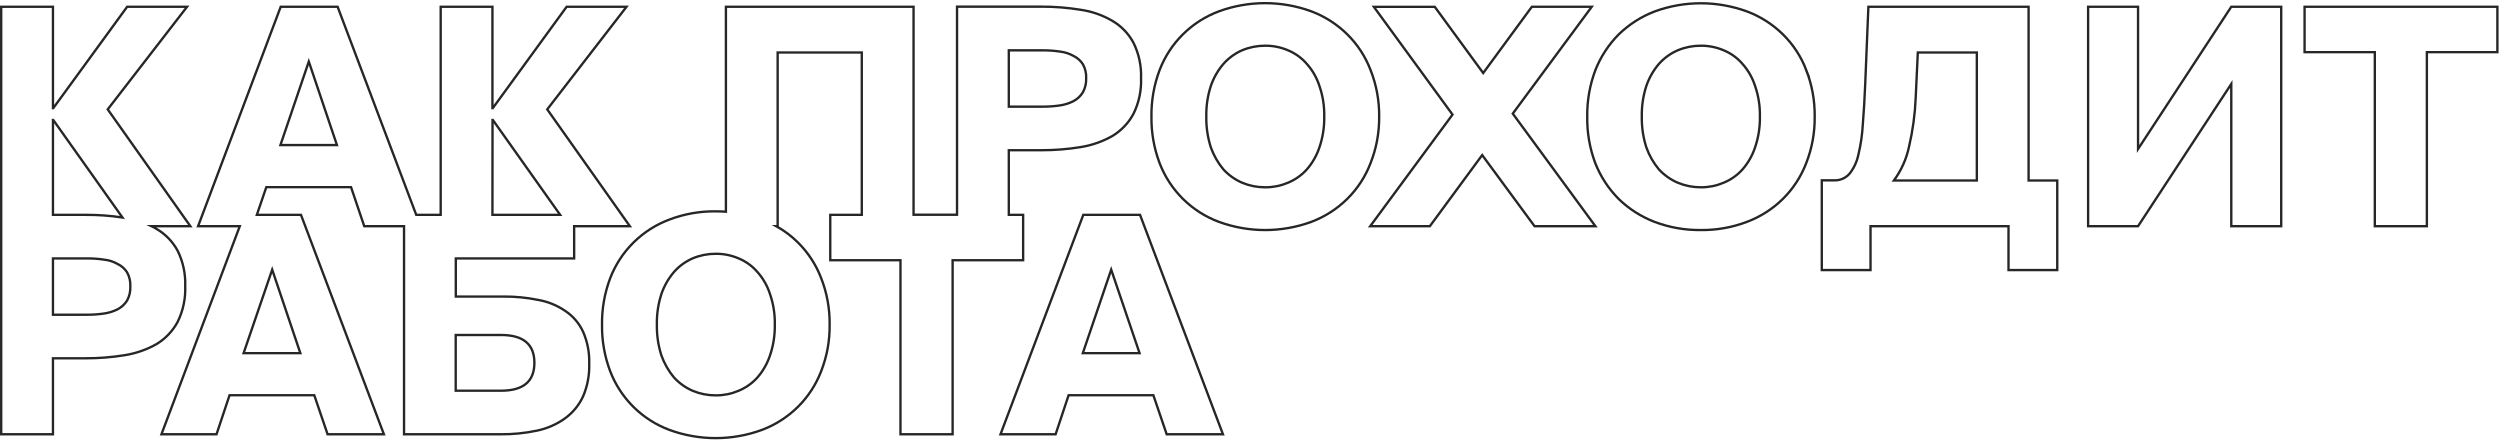 <svg width="793" height="140" viewBox="0 0 793 140" fill="none" xmlns="http://www.w3.org/2000/svg">
<path d="M361.62 68.15H343.62L317.36 137.75H334.84L338.96 125.37H365.85L370.07 137.75H387.92L361.62 68.15ZM343.47 112.02L352.47 85.53L361.47 112.02H343.47ZM731.01 2.15V16.55H753.29V71.75H769.8V16.55H792.17V2.15H731.01ZM707.76 2.15L678.19 47.27V2.15H662.35V71.75H678.19L707.76 26.63V71.75H723.6V2.15H707.76ZM643.47 57.25V2.15H592.65L591.65 26.53C591.457 31.27 591.203 35.56 590.89 39.4C590.714 42.667 590.239 45.91 589.47 49.09C589.021 51.281 588.066 53.335 586.68 55.09C586.077 55.788 585.323 56.34 584.477 56.705C583.63 57.07 582.711 57.24 581.79 57.2H577.87V85.67H593.33V71.75H637.1V85.67H652.56V57.25H643.47ZM627.05 57.25H600.75C603.096 54.049 604.733 50.384 605.55 46.5C606.744 41.395 607.45 36.188 607.66 30.95L608.33 16.65H627.05V57.25ZM572.96 22.25C571.333 17.992 568.813 14.132 565.57 10.93C562.317 7.719 558.422 5.231 554.14 3.63C544.686 0.177 534.314 0.177 524.86 3.63C520.597 5.263 516.712 7.747 513.44 10.93C510.236 14.164 507.721 18.015 506.05 22.25C504.276 26.962 503.401 31.965 503.47 37C503.389 42.033 504.254 47.036 506.02 51.75C507.691 55.988 510.205 59.842 513.41 63.08C516.682 66.263 520.567 68.747 524.83 70.38C529.522 72.152 534.505 73.031 539.52 72.97C544.502 73.026 549.451 72.148 554.11 70.38C558.392 68.779 562.287 66.291 565.54 63.08C568.783 59.873 571.302 56.01 572.93 51.75C574.776 47.044 575.69 42.025 575.62 36.97C575.685 31.922 574.772 26.91 572.93 22.21L572.96 22.25ZM556.71 46.75C555.857 49.327 554.497 51.707 552.71 53.75C551.057 55.594 549.005 57.038 546.71 57.97C544.434 58.938 541.983 59.428 539.51 59.41C537.008 59.422 534.529 58.932 532.22 57.97C529.946 57 527.901 55.563 526.22 53.75C524.482 51.672 523.128 49.302 522.22 46.75C521.208 43.587 520.721 40.28 520.78 36.96C520.715 33.669 521.202 30.39 522.22 27.26C523.1 24.696 524.458 22.321 526.22 20.26C527.879 18.397 529.927 16.922 532.22 15.94C534.529 14.978 537.008 14.489 539.51 14.5C541.983 14.483 544.434 14.973 546.71 15.94C549.024 16.884 551.081 18.365 552.71 20.26C554.521 22.286 555.884 24.671 556.71 27.26C557.789 30.378 558.307 33.662 558.24 36.96C558.301 40.287 557.784 43.6 556.71 46.75ZM479.85 36.04L504.9 2.15H485.9L470.47 23.17L455.11 2.17H435.79L460.74 36.35L434.63 71.75H453.55L470.15 49.19L486.76 71.75H506.06L479.85 36.04ZM434.74 22.21C433.113 17.952 430.594 14.092 427.35 10.89C424.1 7.679 420.209 5.191 415.93 3.59C406.475 0.137 396.105 0.137 386.65 3.59C382.372 5.181 378.481 7.664 375.236 10.874C371.991 14.085 369.466 17.949 367.83 22.21C366.047 26.934 365.169 31.951 365.24 37C365.172 42.036 366.05 47.039 367.83 51.75C369.464 56.014 371.988 59.88 375.233 63.093C378.478 66.305 382.37 68.789 386.65 70.38C396.105 73.834 406.475 73.834 415.93 70.38C420.209 68.779 424.1 66.291 427.35 63.08C430.593 59.873 433.112 56.01 434.74 51.75C436.596 47.056 437.523 42.047 437.47 37C437.526 31.94 436.599 26.917 434.74 22.21ZM418.52 46.75C417.663 49.325 416.304 51.705 414.52 53.75C412.864 55.591 410.813 57.034 408.52 57.97C406.244 58.938 403.793 59.428 401.32 59.41C398.818 59.422 396.34 58.932 394.03 57.97C391.772 56.998 389.744 55.56 388.08 53.75C386.339 51.675 384.984 49.304 384.08 46.75C383.068 43.587 382.581 40.28 382.64 36.96C382.575 33.669 383.062 30.39 384.08 27.26C384.957 24.694 386.314 22.318 388.08 20.26C389.721 18.4 391.753 16.924 394.03 15.94C396.34 14.978 398.818 14.489 401.32 14.5C403.793 14.483 406.244 14.973 408.52 15.94C410.832 16.888 412.888 18.368 414.52 20.26C416.328 22.288 417.691 24.673 418.52 27.26C419.599 30.378 420.117 33.662 420.05 36.96C420.111 40.287 419.594 43.6 418.52 46.75Z" stroke="#262626" stroke-width="0.75" stroke-miterlimit="10"/>
<path d="M359.54 13.57C358.007 10.701 355.713 8.31 352.91 6.66C349.814 4.829 346.39 3.623 342.83 3.11C338.705 2.434 334.53 2.1 330.35 2.11H303.57V68.11H289.78V2.15H230.26V67.15C229.26 67.08 228.14 67.04 227.05 67.04C222.037 66.974 217.057 67.852 212.37 69.63C208.092 71.221 204.201 73.704 200.956 76.914C197.711 80.125 195.186 83.989 193.55 88.25C191.767 92.974 190.889 97.991 190.96 103.04C190.897 108.062 191.775 113.052 193.55 117.75C195.184 122.014 197.708 125.88 200.953 129.093C204.198 132.305 208.09 134.789 212.37 136.38C221.825 139.834 232.195 139.834 241.65 136.38C245.927 134.776 249.819 132.289 253.07 129.08C256.316 125.874 258.839 122.011 260.47 117.75C262.316 113.044 263.23 108.025 263.16 102.97C263.225 97.922 262.312 92.91 260.47 88.21C258.843 83.952 256.324 80.092 253.08 76.89C251.051 74.87 248.753 73.141 246.25 71.75H246.67V16.65H273.36V68.15H263.36V82.55H285.63V137.75H302.17V82.55H324.54V68.15H319.99V47.65H330.35C334.53 47.661 338.705 47.326 342.83 46.65C346.376 46.082 349.79 44.879 352.91 43.1C355.705 41.401 357.995 38.983 359.54 36.1C361.268 32.585 362.093 28.694 361.94 24.78C362.082 20.902 361.257 17.05 359.54 13.57ZM244.24 112.75C243.383 115.325 242.024 117.705 240.24 119.75C238.584 121.591 236.533 123.034 234.24 123.97C231.964 124.938 229.513 125.428 227.04 125.41C224.538 125.422 222.06 124.932 219.75 123.97C217.492 122.998 215.464 121.56 213.8 119.75C212.059 117.674 210.704 115.304 209.8 112.75C208.788 109.588 208.301 106.28 208.36 102.96C208.295 99.669 208.782 96.39 209.8 93.26C210.677 90.694 212.034 88.318 213.8 86.26C215.441 84.4 217.473 82.924 219.75 81.94C222.06 80.978 224.538 80.489 227.04 80.5C229.513 80.483 231.964 80.973 234.24 81.94C236.552 82.888 238.608 84.368 240.24 86.26C242.048 88.288 243.411 90.673 244.24 93.26C245.319 96.377 245.838 99.662 245.77 102.96C245.831 106.287 245.314 109.6 244.24 112.75ZM343.47 29.32C342.734 30.496 341.698 31.455 340.47 32.1C339.114 32.783 337.654 33.239 336.15 33.45C334.369 33.71 332.57 33.837 330.77 33.83H319.99V15.97H330.83C332.631 15.961 334.429 16.091 336.21 16.36C337.73 16.522 339.201 16.995 340.53 17.75C341.766 18.343 342.806 19.276 343.53 20.44C344.263 21.794 344.609 23.323 344.53 24.86C344.587 26.415 344.22 27.957 343.47 29.32Z" stroke="#262626" stroke-width="0.75" stroke-miterlimit="10"/>
<path d="M179.23 98.58C176.661 96.835 173.75 95.659 170.69 95.13C167.07 94.394 163.384 94.039 159.69 94.07H144.58V81.97H182.12V71.75H199.79L173.58 34.69L198.73 2.15H179.73L156.3 34.31H156.2V2.15H139.79V68.15H132.03L107.09 2.15H89.04L62.83 71.75H76.06L51.21 137.75H68.68L72.81 125.37H99.69L103.91 137.75H121.77L95.47 68.15H81.47L84.47 59.37H111.35L115.54 71.75H128.16V137.75H158.79C162.66 137.787 166.523 137.402 170.31 136.6C173.489 135.951 176.497 134.642 179.14 132.76C181.619 130.987 183.602 128.608 184.9 125.85C186.333 122.551 187.016 118.975 186.9 115.38C187.018 111.85 186.334 108.338 184.9 105.11C183.645 102.454 181.684 100.195 179.23 98.58ZM156.23 38.05H156.33L177.68 68.15H156.2L156.23 38.05ZM86.34 85.53L95.27 112.02H77.27L86.34 85.53ZM88.95 46.02L97.95 19.53L106.88 46.02H88.95ZM144.55 123.93V106.26H158.95C165.99 106.26 169.51 109.203 169.51 115.09C169.51 120.977 166 123.923 158.98 123.93H144.55Z" stroke="#262626" stroke-width="0.75" stroke-miterlimit="10"/>
<path d="M49.73 72.66C49.194 72.326 48.64 72.022 48.07 71.75H60.38L34.17 34.69L59.33 2.15H40.33L16.89 34.31H16.8V2.15H0.38V137.75H16.8V113.65H27.17C31.35 113.661 35.525 113.326 39.65 112.65C43.195 112.078 46.609 110.876 49.73 109.1C52.52 107.397 54.805 104.981 56.35 102.1C58.078 98.585 58.903 94.694 58.75 90.78C58.897 86.892 58.072 83.029 56.35 79.54C54.813 76.685 52.524 74.306 49.73 72.66ZM16.8 38.05H16.89L38.84 68.99C34.977 68.412 31.076 68.131 27.17 68.15H16.8V38.05ZM40.32 95.32C39.584 96.496 38.548 97.455 37.32 98.1C35.965 98.786 34.505 99.243 33 99.45C31.222 99.71 29.427 99.837 27.63 99.83H16.8V81.97H27.65C29.447 81.961 31.243 82.091 33.02 82.36C34.541 82.518 36.012 82.992 37.34 83.75C38.576 84.343 39.616 85.276 40.34 86.44C41.073 87.794 41.419 89.323 41.34 90.86C41.409 92.412 41.056 93.953 40.32 95.32Z" stroke="#262626" stroke-width="0.75" stroke-miterlimit="10"/>
</svg>
